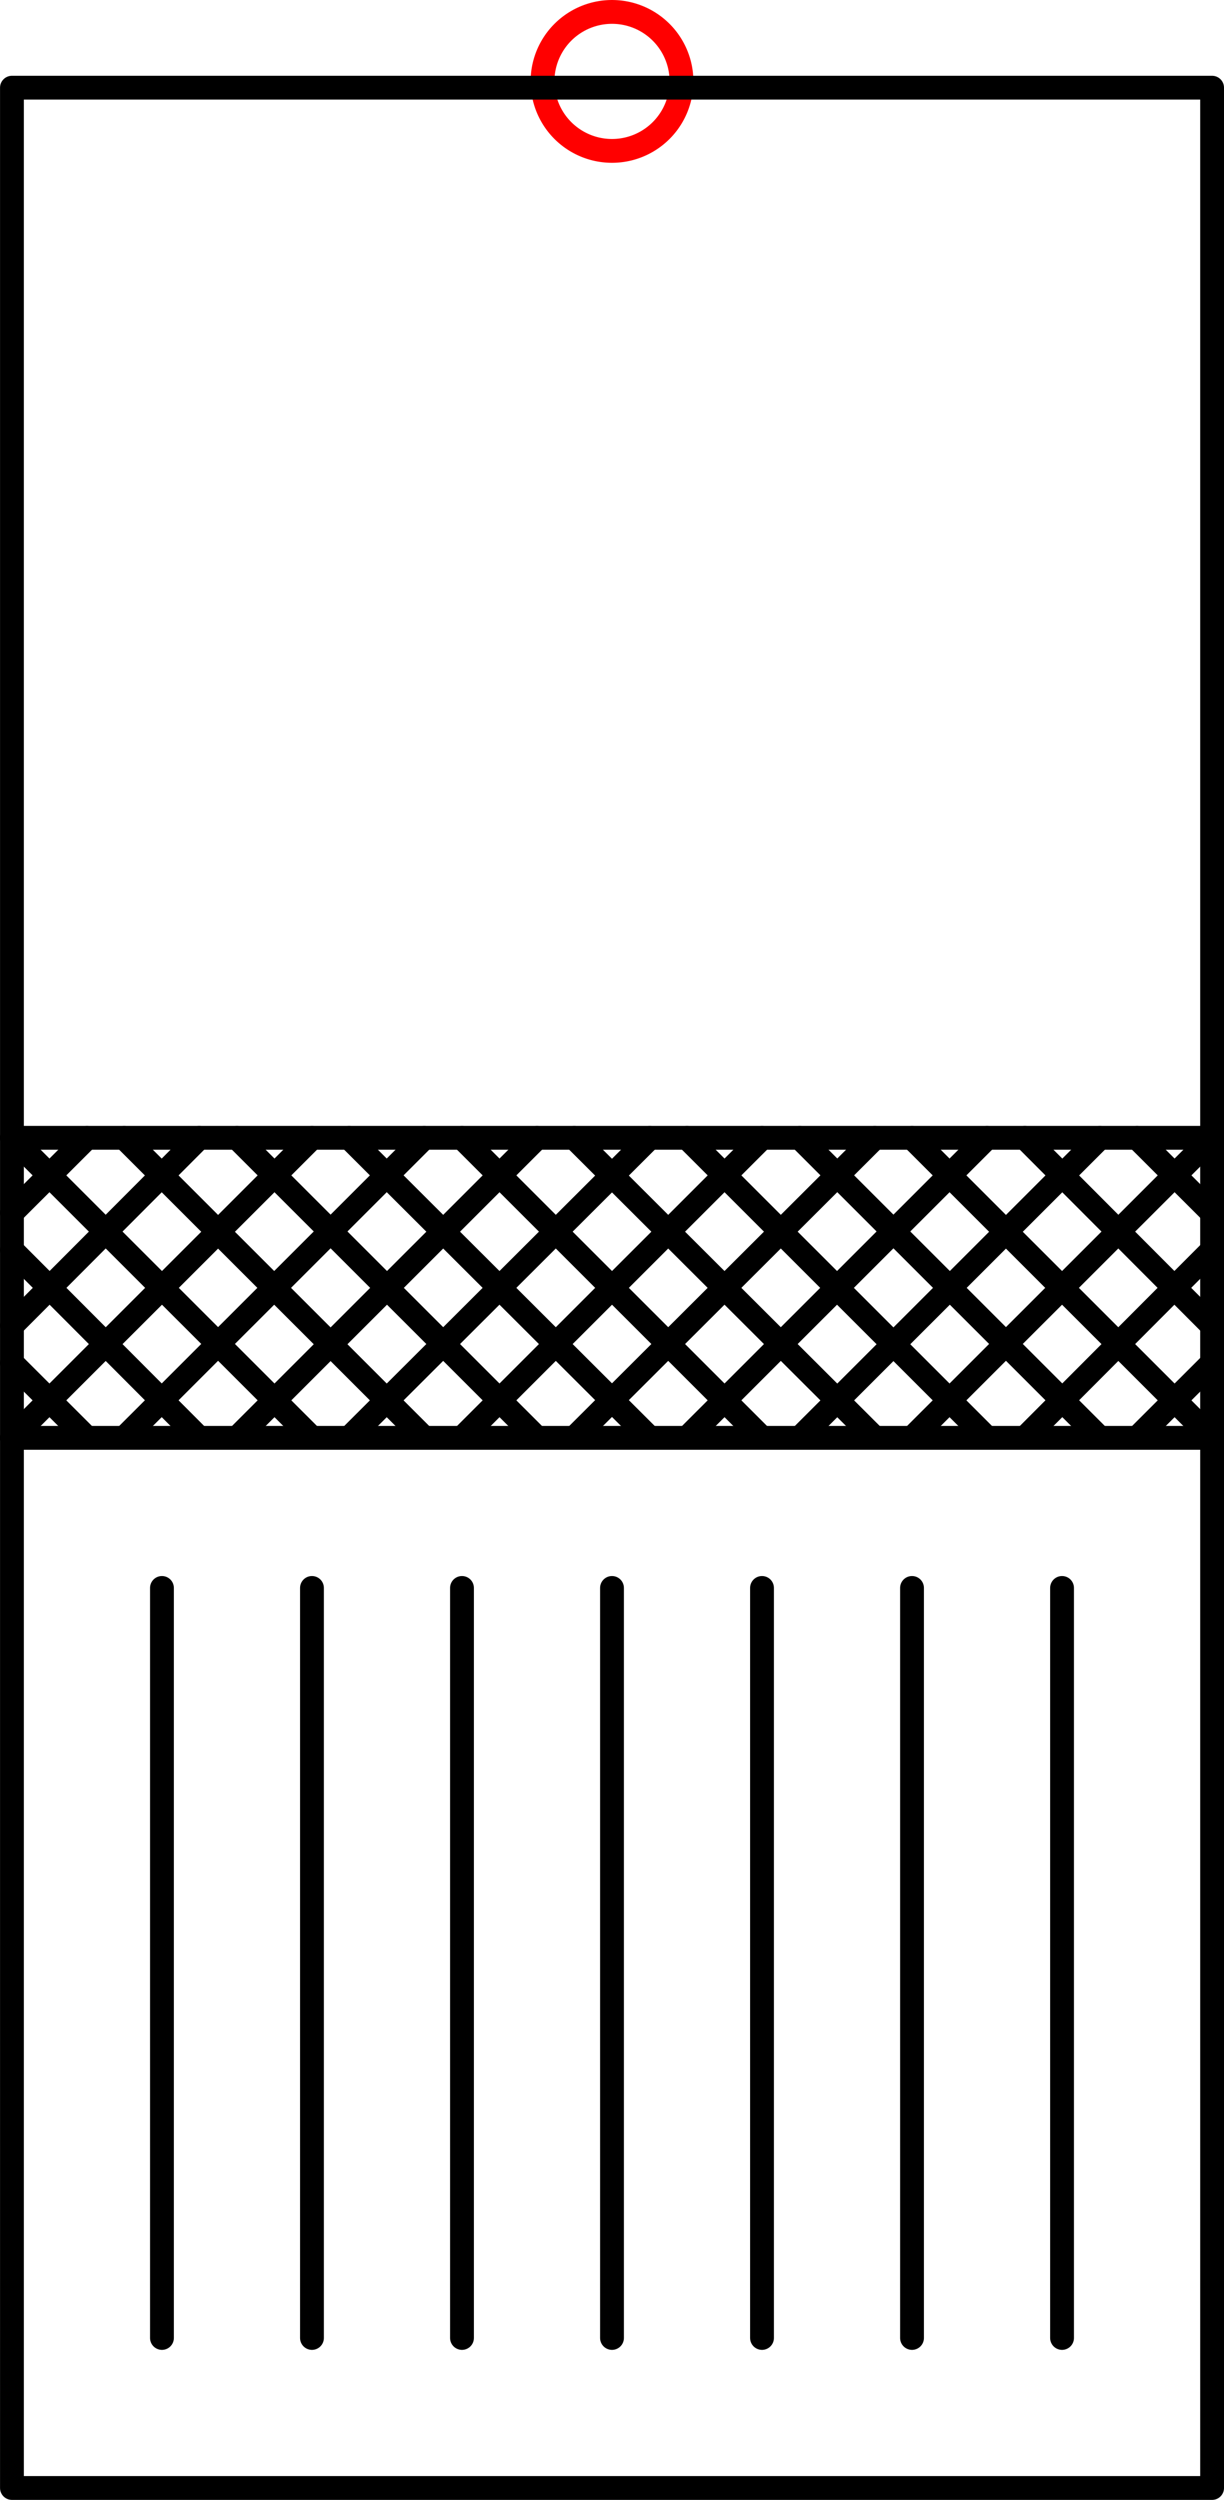 <?xml version="1.0" encoding="UTF-8" standalone="no"?>
<!DOCTYPE svg PUBLIC "-//W3C//DTD SVG 1.1//EN" "http://www.w3.org/Graphics/SVG/1.1/DTD/svg11.dtd">
<!-- Generated by Microsoft Visio, SVG Export PE032A.svg Page-1 -->
<svg xmlns="http://www.w3.org/2000/svg" xmlns:xlink="http://www.w3.org/1999/xlink" xmlns:ev="http://www.w3.org/2001/xml-events"
		xmlns:v="http://schemas.microsoft.com/visio/2003/SVGExtensions/" width="1.606in" height="3.28in"
		viewBox="0 0 115.636 236.183" xml:space="preserve" color-interpolation-filters="sRGB" class="st5">
	<title>PE032A</title>
	<v:documentProperties v:langID="2057" v:metric="true" v:viewMarkup="false"/>

	<style type="text/css">
	<![CDATA[
		.st1 {fill:none;stroke:#ff0000;stroke-linecap:round;stroke-linejoin:round;stroke-width:2.25}
		.st2 {fill:none}
		.st3 {stroke:#000000;stroke-linecap:round;stroke-linejoin:round;stroke-width:2.25}
		.st4 {fill:none;stroke:#000000;stroke-linecap:round;stroke-linejoin:round;stroke-width:2.25}
		.st5 {fill:none;fill-rule:evenodd;font-size:12px;overflow:visible;stroke-linecap:square;stroke-miterlimit:3}
	]]>
	</style>

	<g v:mID="0" v:index="1" v:groupContext="foregroundPage">
		<title>Page-1</title>
		<v:pageProperties v:drawingScale="0.0393701" v:pageScale="0.0393701" v:drawingUnits="24" v:shadowOffsetX="8.50394"
				v:shadowOffsetY="-8.50394"/>
		<v:layer v:name="Origo" v:index="0"/>
		<v:layer v:name="Symbol" v:index="1"/>
		<g id="shape1591-1" v:mID="1591" v:groupContext="shape" v:layerMember="0" transform="translate(51.254,-221.929)">
			<title>Circle</title>
			<v:userDefs>
				<v:ud v:nameU="visVersion" v:val="VT0(15):26"/>
				<v:ud v:nameU="visMasterStencil" v:prompt="" v:val="VT4(Basic_M.vssx)"/>
			</v:userDefs>
			<path d="M0 229.62 A6.564 6.564 0 0 1 13.13 229.62 A6.564 6.564 0 1 1 0 229.62 Z" class="st1"/>
		</g>
		<g id="group1593-3" transform="translate(1.125,-1.125)" v:mID="1593" v:groupContext="group" v:layerMember="1">
			<v:userDefs>
				<v:ud v:nameU="SOLSH" v:prompt="" v:val="VT4({13D0FF3B-CF5B-4a46-98AB-14030248EAEF})"/>
				<v:ud v:nameU="DWGEntityType" v:prompt="" v:val="VT4(INSERT)"/>
			</v:userDefs>
			<title>STPP014.70</title>
			<g id="shape1594-4" v:mID="1594" v:groupContext="shape" v:layerMember="1" transform="translate(99.213,-14.173)">
				<title>Sheet.1594</title>
				<v:userDefs>
					<v:ud v:nameU="DWGOriginalColor" v:prompt="This shapes Original DWG color." v:val="VT4(3)"/>
					<v:ud v:nameU="DWGOriginalLayer" v:prompt="This shapes Original DWG layer." v:val="VT4(26-SYM-035-SP)"/>
				</v:userDefs>
				<path d="M0 165.32 L0 236.18 L0 236.18 L0 165.32 Z" class="st2"/>
				<path d="M0 165.32 L0 236.18 L0 236.18" class="st3"/>
			</g>
			<g id="shape1595-7" v:mID="1595" v:groupContext="shape" v:layerMember="1" transform="translate(95.697,-99.213)">
				<title>Sheet.1595</title>
				<v:userDefs>
					<v:ud v:nameU="DWGOriginalColor" v:prompt="This shapes Original DWG color." v:val="VT4(3)"/>
					<v:ud v:nameU="DWGOriginalLayer" v:prompt="This shapes Original DWG layer." v:val="VT4(26-SYM-035-SP)"/>
				</v:userDefs>
				<path d="M0 236.18 L17.69 218.44 L17.69 218.44 L0 236.18 Z" class="st2"/>
				<path d="M0 236.18 L17.69 218.44 L17.69 218.44" class="st3"/>
			</g>
			<g id="shape1596-10" v:mID="1596" v:groupContext="shape" v:layerMember="1" transform="translate(0,-99.213)">
				<title>Sheet.1596</title>
				<v:userDefs>
					<v:ud v:nameU="DWGOriginalColor" v:prompt="This shapes Original DWG color." v:val="VT4(3)"/>
					<v:ud v:nameU="DWGOriginalLayer" v:prompt="This shapes Original DWG layer." v:val="VT4(26-SYM-035-SP)"/>
				</v:userDefs>
				<path d="M0 236.18 L113.39 236.18 L113.39 236.18 L0 236.18 Z" class="st2"/>
				<path d="M0 236.18 L113.39 236.18 L113.39 236.18" class="st3"/>
			</g>
			<g id="shape1597-13" v:mID="1597" v:groupContext="shape" v:layerMember="1" transform="translate(70.866,-14.173)">
				<title>Sheet.1597</title>
				<v:userDefs>
					<v:ud v:nameU="DWGOriginalColor" v:prompt="This shapes Original DWG color." v:val="VT4(3)"/>
					<v:ud v:nameU="DWGOriginalLayer" v:prompt="This shapes Original DWG layer." v:val="VT4(26-SYM-035-SP)"/>
				</v:userDefs>
				<path d="M0 165.32 L0 236.18 L0 236.18 L0 165.32 Z" class="st2"/>
				<path d="M0 165.32 L0 236.18 L0 236.18" class="st3"/>
			</g>
			<g id="shape1598-16" v:mID="1598" v:groupContext="shape" v:layerMember="1">
				<title>Sheet.1598</title>
				<v:userDefs>
					<v:ud v:nameU="DWGOriginalColor" v:prompt="This shapes Original DWG color." v:val="VT4(3)"/>
					<v:ud v:nameU="DWGOriginalLayer" v:prompt="This shapes Original DWG layer." v:val="VT4(26-SYM-035-SP)"/>
				</v:userDefs>
				<path d="M0 9.41 L113.39 9.41 L113.39 236.18 L0 236.18 L0 9.41 L0 9.41 Z" class="st4"/>
			</g>
			<g id="shape1599-18" v:mID="1599" v:groupContext="shape" v:layerMember="1" transform="translate(0,-127.559)">
				<title>Sheet.1599</title>
				<v:userDefs>
					<v:ud v:nameU="DWGOriginalColor" v:prompt="This shapes Original DWG color." v:val="VT4(3)"/>
					<v:ud v:nameU="DWGOriginalLayer" v:prompt="This shapes Original DWG layer." v:val="VT4(26-SYM-035-SP)"/>
				</v:userDefs>
				<path d="M0 236.18 L113.39 236.18 L113.39 236.18 L0 236.18 Z" class="st2"/>
				<path d="M0 236.18 L113.39 236.18 L113.39 236.18" class="st3"/>
			</g>
			<g id="shape1600-21" v:mID="1600" v:groupContext="shape" v:layerMember="1" transform="translate(0,-120.472)">
				<title>Sheet.1600</title>
				<v:userDefs>
					<v:ud v:nameU="DWGOriginalColor" v:prompt="This shapes Original DWG color." v:val="VT4(3)"/>
					<v:ud v:nameU="DWGOriginalLayer" v:prompt="This shapes Original DWG layer." v:val="VT4(26-SYM-035-SP)"/>
				</v:userDefs>
				<path d="M0 236.18 L7.09 229.1 L7.09 229.1 L0 236.18 Z" class="st2"/>
				<path d="M0 236.18 L7.09 229.1 L7.09 229.1" class="st3"/>
			</g>
			<g id="shape1601-24" v:mID="1601" v:groupContext="shape" v:layerMember="1" transform="translate(28.346,-14.173)">
				<title>Sheet.1601</title>
				<v:userDefs>
					<v:ud v:nameU="DWGOriginalColor" v:prompt="This shapes Original DWG color." v:val="VT4(3)"/>
					<v:ud v:nameU="DWGOriginalLayer" v:prompt="This shapes Original DWG layer." v:val="VT4(26-SYM-035-SP)"/>
				</v:userDefs>
				<path d="M0 165.32 L0 236.18 L0 236.18 L0 165.32 Z" class="st2"/>
				<path d="M0 165.32 L0 236.18 L0 236.18" class="st3"/>
			</g>
			<g id="shape1602-27" v:mID="1602" v:groupContext="shape" v:layerMember="1" transform="translate(2.29816E-13,-109.815)">
				<title>Sheet.1602</title>
				<v:userDefs>
					<v:ud v:nameU="DWGOriginalColor" v:prompt="This shapes Original DWG color." v:val="VT4(3)"/>
					<v:ud v:nameU="DWGOriginalLayer" v:prompt="This shapes Original DWG layer." v:val="VT4(26-SYM-035-SP)"/>
				</v:userDefs>
				<path d="M0 236.18 L17.69 218.44 L17.69 218.44 L0 236.18 Z" class="st2"/>
				<path d="M0 236.18 L17.69 218.44 L17.69 218.44" class="st3"/>
			</g>
			<g id="shape1603-30" v:mID="1603" v:groupContext="shape" v:layerMember="1" transform="translate(0,-99.213)">
				<title>Sheet.1603</title>
				<v:userDefs>
					<v:ud v:nameU="DWGOriginalColor" v:prompt="This shapes Original DWG color." v:val="VT4(3)"/>
					<v:ud v:nameU="DWGOriginalLayer" v:prompt="This shapes Original DWG layer." v:val="VT4(26-SYM-035-SP)"/>
				</v:userDefs>
				<path d="M0 236.18 L28.35 207.84 L28.35 207.84 L0 236.18 Z" class="st2"/>
				<path d="M0 236.18 L28.35 207.84 L28.35 207.84" class="st3"/>
			</g>
			<g id="shape1604-33" v:mID="1604" v:groupContext="shape" v:layerMember="1" transform="translate(106.299,-120.472)">
				<title>Sheet.1604</title>
				<v:userDefs>
					<v:ud v:nameU="DWGOriginalColor" v:prompt="This shapes Original DWG color." v:val="VT4(3)"/>
					<v:ud v:nameU="DWGOriginalLayer" v:prompt="This shapes Original DWG layer." v:val="VT4(26-SYM-035-SP)"/>
				</v:userDefs>
				<path d="M7.09 236.18 L0 229.1 L0 229.1 L7.09 236.18 Z" class="st2"/>
				<path d="M7.09 236.18 L0 229.1 L0 229.1" class="st3"/>
			</g>
			<g id="shape1605-36" v:mID="1605" v:groupContext="shape" v:layerMember="1" transform="translate(56.693,-14.173)">
				<title>Sheet.1605</title>
				<v:userDefs>
					<v:ud v:nameU="DWGOriginalColor" v:prompt="This shapes Original DWG color." v:val="VT4(3)"/>
					<v:ud v:nameU="DWGOriginalLayer" v:prompt="This shapes Original DWG layer." v:val="VT4(26-SYM-035-SP)"/>
				</v:userDefs>
				<path d="M0 165.32 L0 236.18 L0 236.18 L0 165.32 Z" class="st2"/>
				<path d="M0 165.32 L0 236.18 L0 236.18" class="st3"/>
			</g>
			<g id="shape1606-39" v:mID="1606" v:groupContext="shape" v:layerMember="1" transform="translate(95.697,-109.815)">
				<title>Sheet.1606</title>
				<v:userDefs>
					<v:ud v:nameU="DWGOriginalColor" v:prompt="This shapes Original DWG color." v:val="VT4(3)"/>
					<v:ud v:nameU="DWGOriginalLayer" v:prompt="This shapes Original DWG layer." v:val="VT4(26-SYM-035-SP)"/>
				</v:userDefs>
				<path d="M17.69 236.18 L0 218.44 L0 218.44 L17.69 236.18 Z" class="st2"/>
				<path d="M17.69 236.18 L0 218.44 L0 218.44" class="st3"/>
			</g>
			<g id="shape1607-42" v:mID="1607" v:groupContext="shape" v:layerMember="1" transform="translate(0,-99.213)">
				<title>Sheet.1607</title>
				<v:userDefs>
					<v:ud v:nameU="DWGOriginalColor" v:prompt="This shapes Original DWG color." v:val="VT4(3)"/>
					<v:ud v:nameU="DWGOriginalLayer" v:prompt="This shapes Original DWG layer." v:val="VT4(26-SYM-035-SP)"/>
				</v:userDefs>
				<path d="M7.09 236.18 L0 229.1 L0 229.1 L7.09 236.18 Z" class="st2"/>
				<path d="M7.09 236.18 L0 229.1 L0 229.1" class="st3"/>
			</g>
			<g id="shape1608-45" v:mID="1608" v:groupContext="shape" v:layerMember="1" transform="translate(2.29816E-13,-99.213)">
				<title>Sheet.1608</title>
				<v:userDefs>
					<v:ud v:nameU="DWGOriginalColor" v:prompt="This shapes Original DWG color." v:val="VT4(3)"/>
					<v:ud v:nameU="DWGOriginalLayer" v:prompt="This shapes Original DWG layer." v:val="VT4(26-SYM-035-SP)"/>
				</v:userDefs>
				<path d="M17.69 236.18 L0 218.44 L0 218.44 L17.69 236.18 Z" class="st2"/>
				<path d="M17.69 236.18 L0 218.44 L0 218.44" class="st3"/>
			</g>
			<g id="shape1609-48" v:mID="1609" v:groupContext="shape" v:layerMember="1" transform="translate(0,-99.213)">
				<title>Sheet.1609</title>
				<v:userDefs>
					<v:ud v:nameU="DWGOriginalColor" v:prompt="This shapes Original DWG color." v:val="VT4(3)"/>
					<v:ud v:nameU="DWGOriginalLayer" v:prompt="This shapes Original DWG layer." v:val="VT4(26-SYM-035-SP)"/>
				</v:userDefs>
				<path d="M28.35 236.18 L0 207.84 L0 207.84 L28.35 236.18 Z" class="st2"/>
				<path d="M28.35 236.18 L0 207.84 L0 207.84" class="st3"/>
			</g>
			<g id="shape1610-51" v:mID="1610" v:groupContext="shape" v:layerMember="1" transform="translate(10.602,-99.213)">
				<title>Sheet.1610</title>
				<v:userDefs>
					<v:ud v:nameU="DWGOriginalColor" v:prompt="This shapes Original DWG color." v:val="VT4(3)"/>
					<v:ud v:nameU="DWGOriginalLayer" v:prompt="This shapes Original DWG layer." v:val="VT4(26-SYM-035-SP)"/>
				</v:userDefs>
				<path d="M28.35 236.18 L0 207.84 L0 207.84 L28.35 236.18 Z" class="st2"/>
				<path d="M28.35 236.18 L0 207.84 L0 207.84" class="st3"/>
			</g>
			<g id="shape1611-54" v:mID="1611" v:groupContext="shape" v:layerMember="1" transform="translate(42.52,-14.173)">
				<title>Sheet.1611</title>
				<v:userDefs>
					<v:ud v:nameU="DWGOriginalColor" v:prompt="This shapes Original DWG color." v:val="VT4(3)"/>
					<v:ud v:nameU="DWGOriginalLayer" v:prompt="This shapes Original DWG layer." v:val="VT4(26-SYM-035-SP)"/>
				</v:userDefs>
				<path d="M0 165.32 L0 236.18 L0 236.18 L0 165.32 Z" class="st2"/>
				<path d="M0 165.32 L0 236.18 L0 236.18" class="st3"/>
			</g>
			<g id="shape1612-57" v:mID="1612" v:groupContext="shape" v:layerMember="1" transform="translate(85.039,-99.213)">
				<title>Sheet.1612</title>
				<v:userDefs>
					<v:ud v:nameU="DWGOriginalColor" v:prompt="This shapes Original DWG color." v:val="VT4(3)"/>
					<v:ud v:nameU="DWGOriginalLayer" v:prompt="This shapes Original DWG layer." v:val="VT4(26-SYM-035-SP)"/>
				</v:userDefs>
				<path d="M28.35 236.18 L0 207.84 L0 207.84 L28.35 236.18 Z" class="st2"/>
				<path d="M28.35 236.18 L0 207.84 L0 207.84" class="st3"/>
			</g>
			<g id="shape1613-60" v:mID="1613" v:groupContext="shape" v:layerMember="1" transform="translate(85.039,-14.173)">
				<title>Sheet.1613</title>
				<v:userDefs>
					<v:ud v:nameU="DWGOriginalColor" v:prompt="This shapes Original DWG color." v:val="VT4(3)"/>
					<v:ud v:nameU="DWGOriginalLayer" v:prompt="This shapes Original DWG layer." v:val="VT4(26-SYM-035-SP)"/>
				</v:userDefs>
				<path d="M0 165.32 L0 236.18 L0 236.18 L0 165.32 Z" class="st2"/>
				<path d="M0 165.32 L0 236.18 L0 236.18" class="st3"/>
			</g>
			<g id="shape1614-63" v:mID="1614" v:groupContext="shape" v:layerMember="1" transform="translate(106.299,-99.213)">
				<title>Sheet.1614</title>
				<v:userDefs>
					<v:ud v:nameU="DWGOriginalColor" v:prompt="This shapes Original DWG color." v:val="VT4(3)"/>
					<v:ud v:nameU="DWGOriginalLayer" v:prompt="This shapes Original DWG layer." v:val="VT4(26-SYM-035-SP)"/>
				</v:userDefs>
				<path d="M0 236.18 L7.09 229.1 L7.09 229.1 L0 236.18 Z" class="st2"/>
				<path d="M0 236.18 L7.09 229.1 L7.09 229.1" class="st3"/>
			</g>
			<g id="shape1615-66" v:mID="1615" v:groupContext="shape" v:layerMember="1" transform="translate(74.437,-99.213)">
				<title>Sheet.1615</title>
				<v:userDefs>
					<v:ud v:nameU="DWGOriginalColor" v:prompt="This shapes Original DWG color." v:val="VT4(3)"/>
					<v:ud v:nameU="DWGOriginalLayer" v:prompt="This shapes Original DWG layer." v:val="VT4(26-SYM-035-SP)"/>
				</v:userDefs>
				<path d="M28.35 236.18 L0 207.84 L0 207.84 L28.35 236.18 Z" class="st2"/>
				<path d="M28.35 236.18 L0 207.84 L0 207.84" class="st3"/>
			</g>
			<g id="shape1616-69" v:mID="1616" v:groupContext="shape" v:layerMember="1" transform="translate(63.779,-99.213)">
				<title>Sheet.1616</title>
				<v:userDefs>
					<v:ud v:nameU="DWGOriginalColor" v:prompt="This shapes Original DWG color." v:val="VT4(3)"/>
					<v:ud v:nameU="DWGOriginalLayer" v:prompt="This shapes Original DWG layer." v:val="VT4(26-SYM-035-SP)"/>
				</v:userDefs>
				<path d="M28.35 236.18 L0 207.84 L0 207.84 L28.35 236.18 Z" class="st2"/>
				<path d="M28.35 236.18 L0 207.84 L0 207.84" class="st3"/>
			</g>
			<g id="shape1617-72" v:mID="1617" v:groupContext="shape" v:layerMember="1" transform="translate(53.122,-99.213)">
				<title>Sheet.1617</title>
				<v:userDefs>
					<v:ud v:nameU="DWGOriginalColor" v:prompt="This shapes Original DWG color." v:val="VT4(3)"/>
					<v:ud v:nameU="DWGOriginalLayer" v:prompt="This shapes Original DWG layer." v:val="VT4(26-SYM-035-SP)"/>
				</v:userDefs>
				<path d="M28.4 236.18 L0 207.84 L0 207.84 L28.4 236.18 Z" class="st2"/>
				<path d="M28.4 236.18 L0 207.84 L0 207.84" class="st3"/>
			</g>
			<g id="shape1618-75" v:mID="1618" v:groupContext="shape" v:layerMember="1" transform="translate(42.52,-99.213)">
				<title>Sheet.1618</title>
				<v:userDefs>
					<v:ud v:nameU="DWGOriginalColor" v:prompt="This shapes Original DWG color." v:val="VT4(3)"/>
					<v:ud v:nameU="DWGOriginalLayer" v:prompt="This shapes Original DWG layer." v:val="VT4(26-SYM-035-SP)"/>
				</v:userDefs>
				<path d="M28.35 236.18 L0 207.84 L0 207.84 L28.35 236.18 Z" class="st2"/>
				<path d="M28.35 236.18 L0 207.84 L0 207.84" class="st3"/>
			</g>
			<g id="shape1619-78" v:mID="1619" v:groupContext="shape" v:layerMember="1" transform="translate(31.862,-99.213)">
				<title>Sheet.1619</title>
				<v:userDefs>
					<v:ud v:nameU="DWGOriginalColor" v:prompt="This shapes Original DWG color." v:val="VT4(3)"/>
					<v:ud v:nameU="DWGOriginalLayer" v:prompt="This shapes Original DWG layer." v:val="VT4(26-SYM-035-SP)"/>
				</v:userDefs>
				<path d="M28.4 236.18 L0 207.84 L0 207.84 L28.4 236.18 Z" class="st2"/>
				<path d="M28.4 236.18 L0 207.84 L0 207.84" class="st3"/>
			</g>
			<g id="shape1620-81" v:mID="1620" v:groupContext="shape" v:layerMember="1" transform="translate(21.26,-99.213)">
				<title>Sheet.1620</title>
				<v:userDefs>
					<v:ud v:nameU="DWGOriginalColor" v:prompt="This shapes Original DWG color." v:val="VT4(3)"/>
					<v:ud v:nameU="DWGOriginalLayer" v:prompt="This shapes Original DWG layer." v:val="VT4(26-SYM-035-SP)"/>
				</v:userDefs>
				<path d="M28.35 236.18 L0 207.84 L0 207.84 L28.35 236.18 Z" class="st2"/>
				<path d="M28.35 236.18 L0 207.84 L0 207.84" class="st3"/>
			</g>
			<g id="shape1621-84" v:mID="1621" v:groupContext="shape" v:layerMember="1" transform="translate(10.602,-99.213)">
				<title>Sheet.1621</title>
				<v:userDefs>
					<v:ud v:nameU="DWGOriginalColor" v:prompt="This shapes Original DWG color." v:val="VT4(3)"/>
					<v:ud v:nameU="DWGOriginalLayer" v:prompt="This shapes Original DWG layer." v:val="VT4(26-SYM-035-SP)"/>
				</v:userDefs>
				<path d="M0 236.18 L28.35 207.84 L28.35 207.84 L0 236.18 Z" class="st2"/>
				<path d="M0 236.18 L28.35 207.84 L28.35 207.84" class="st3"/>
			</g>
			<g id="shape1622-87" v:mID="1622" v:groupContext="shape" v:layerMember="1" transform="translate(21.26,-99.213)">
				<title>Sheet.1622</title>
				<v:userDefs>
					<v:ud v:nameU="DWGOriginalColor" v:prompt="This shapes Original DWG color." v:val="VT4(3)"/>
					<v:ud v:nameU="DWGOriginalLayer" v:prompt="This shapes Original DWG layer." v:val="VT4(26-SYM-035-SP)"/>
				</v:userDefs>
				<path d="M0 236.18 L28.35 207.84 L28.35 207.84 L0 236.18 Z" class="st2"/>
				<path d="M0 236.18 L28.35 207.84 L28.35 207.84" class="st3"/>
			</g>
			<g id="shape1623-90" v:mID="1623" v:groupContext="shape" v:layerMember="1" transform="translate(31.862,-99.213)">
				<title>Sheet.1623</title>
				<v:userDefs>
					<v:ud v:nameU="DWGOriginalColor" v:prompt="This shapes Original DWG color." v:val="VT4(3)"/>
					<v:ud v:nameU="DWGOriginalLayer" v:prompt="This shapes Original DWG layer." v:val="VT4(26-SYM-035-SP)"/>
				</v:userDefs>
				<path d="M0 236.18 L28.4 207.84 L28.4 207.84 L0 236.18 Z" class="st2"/>
				<path d="M0 236.18 L28.4 207.84 L28.4 207.84" class="st3"/>
			</g>
			<g id="shape1624-93" v:mID="1624" v:groupContext="shape" v:layerMember="1" transform="translate(42.52,-99.213)">
				<title>Sheet.1624</title>
				<v:userDefs>
					<v:ud v:nameU="DWGOriginalColor" v:prompt="This shapes Original DWG color." v:val="VT4(3)"/>
					<v:ud v:nameU="DWGOriginalLayer" v:prompt="This shapes Original DWG layer." v:val="VT4(26-SYM-035-SP)"/>
				</v:userDefs>
				<path d="M0 236.18 L28.35 207.84 L28.35 207.84 L0 236.18 Z" class="st2"/>
				<path d="M0 236.18 L28.35 207.84 L28.35 207.84" class="st3"/>
			</g>
			<g id="shape1625-96" v:mID="1625" v:groupContext="shape" v:layerMember="1" transform="translate(53.122,-99.213)">
				<title>Sheet.1625</title>
				<v:userDefs>
					<v:ud v:nameU="DWGOriginalColor" v:prompt="This shapes Original DWG color." v:val="VT4(3)"/>
					<v:ud v:nameU="DWGOriginalLayer" v:prompt="This shapes Original DWG layer." v:val="VT4(26-SYM-035-SP)"/>
				</v:userDefs>
				<path d="M0 236.18 L28.4 207.84 L28.4 207.84 L0 236.18 Z" class="st2"/>
				<path d="M0 236.18 L28.4 207.84 L28.4 207.84" class="st3"/>
			</g>
			<g id="shape1626-99" v:mID="1626" v:groupContext="shape" v:layerMember="1" transform="translate(14.173,-14.173)">
				<title>Sheet.1626</title>
				<v:userDefs>
					<v:ud v:nameU="DWGOriginalColor" v:prompt="This shapes Original DWG color." v:val="VT4(3)"/>
					<v:ud v:nameU="DWGOriginalLayer" v:prompt="This shapes Original DWG layer." v:val="VT4(26-SYM-035-SP)"/>
				</v:userDefs>
				<path d="M0 165.32 L0 236.18 L0 236.18 L0 165.32 Z" class="st2"/>
				<path d="M0 165.32 L0 236.18 L0 236.18" class="st3"/>
			</g>
			<g id="shape1627-102" v:mID="1627" v:groupContext="shape" v:layerMember="1" transform="translate(74.437,-99.213)">
				<title>Sheet.1627</title>
				<v:userDefs>
					<v:ud v:nameU="DWGOriginalColor" v:prompt="This shapes Original DWG color." v:val="VT4(3)"/>
					<v:ud v:nameU="DWGOriginalLayer" v:prompt="This shapes Original DWG layer." v:val="VT4(26-SYM-035-SP)"/>
				</v:userDefs>
				<path d="M0 236.18 L28.35 207.84 L28.35 207.84 L0 236.18 Z" class="st2"/>
				<path d="M0 236.18 L28.35 207.84 L28.35 207.84" class="st3"/>
			</g>
			<g id="shape1628-105" v:mID="1628" v:groupContext="shape" v:layerMember="1" transform="translate(85.039,-99.213)">
				<title>Sheet.1628</title>
				<v:userDefs>
					<v:ud v:nameU="DWGOriginalColor" v:prompt="This shapes Original DWG color." v:val="VT4(3)"/>
					<v:ud v:nameU="DWGOriginalLayer" v:prompt="This shapes Original DWG layer." v:val="VT4(26-SYM-035-SP)"/>
				</v:userDefs>
				<path d="M0 236.18 L28.35 207.84 L28.35 207.84 L0 236.18 Z" class="st2"/>
				<path d="M0 236.18 L28.35 207.84 L28.35 207.84" class="st3"/>
			</g>
			<g id="shape1629-108" v:mID="1629" v:groupContext="shape" v:layerMember="1" transform="translate(63.779,-99.213)">
				<title>Sheet.1629</title>
				<v:userDefs>
					<v:ud v:nameU="DWGOriginalColor" v:prompt="This shapes Original DWG color." v:val="VT4(3)"/>
					<v:ud v:nameU="DWGOriginalLayer" v:prompt="This shapes Original DWG layer." v:val="VT4(26-SYM-035-SP)"/>
				</v:userDefs>
				<path d="M0 236.18 L28.35 207.84 L28.35 207.84 L0 236.18 Z" class="st2"/>
				<path d="M0 236.18 L28.35 207.84 L28.35 207.84" class="st3"/>
			</g>
		</g>
	</g>
</svg>
